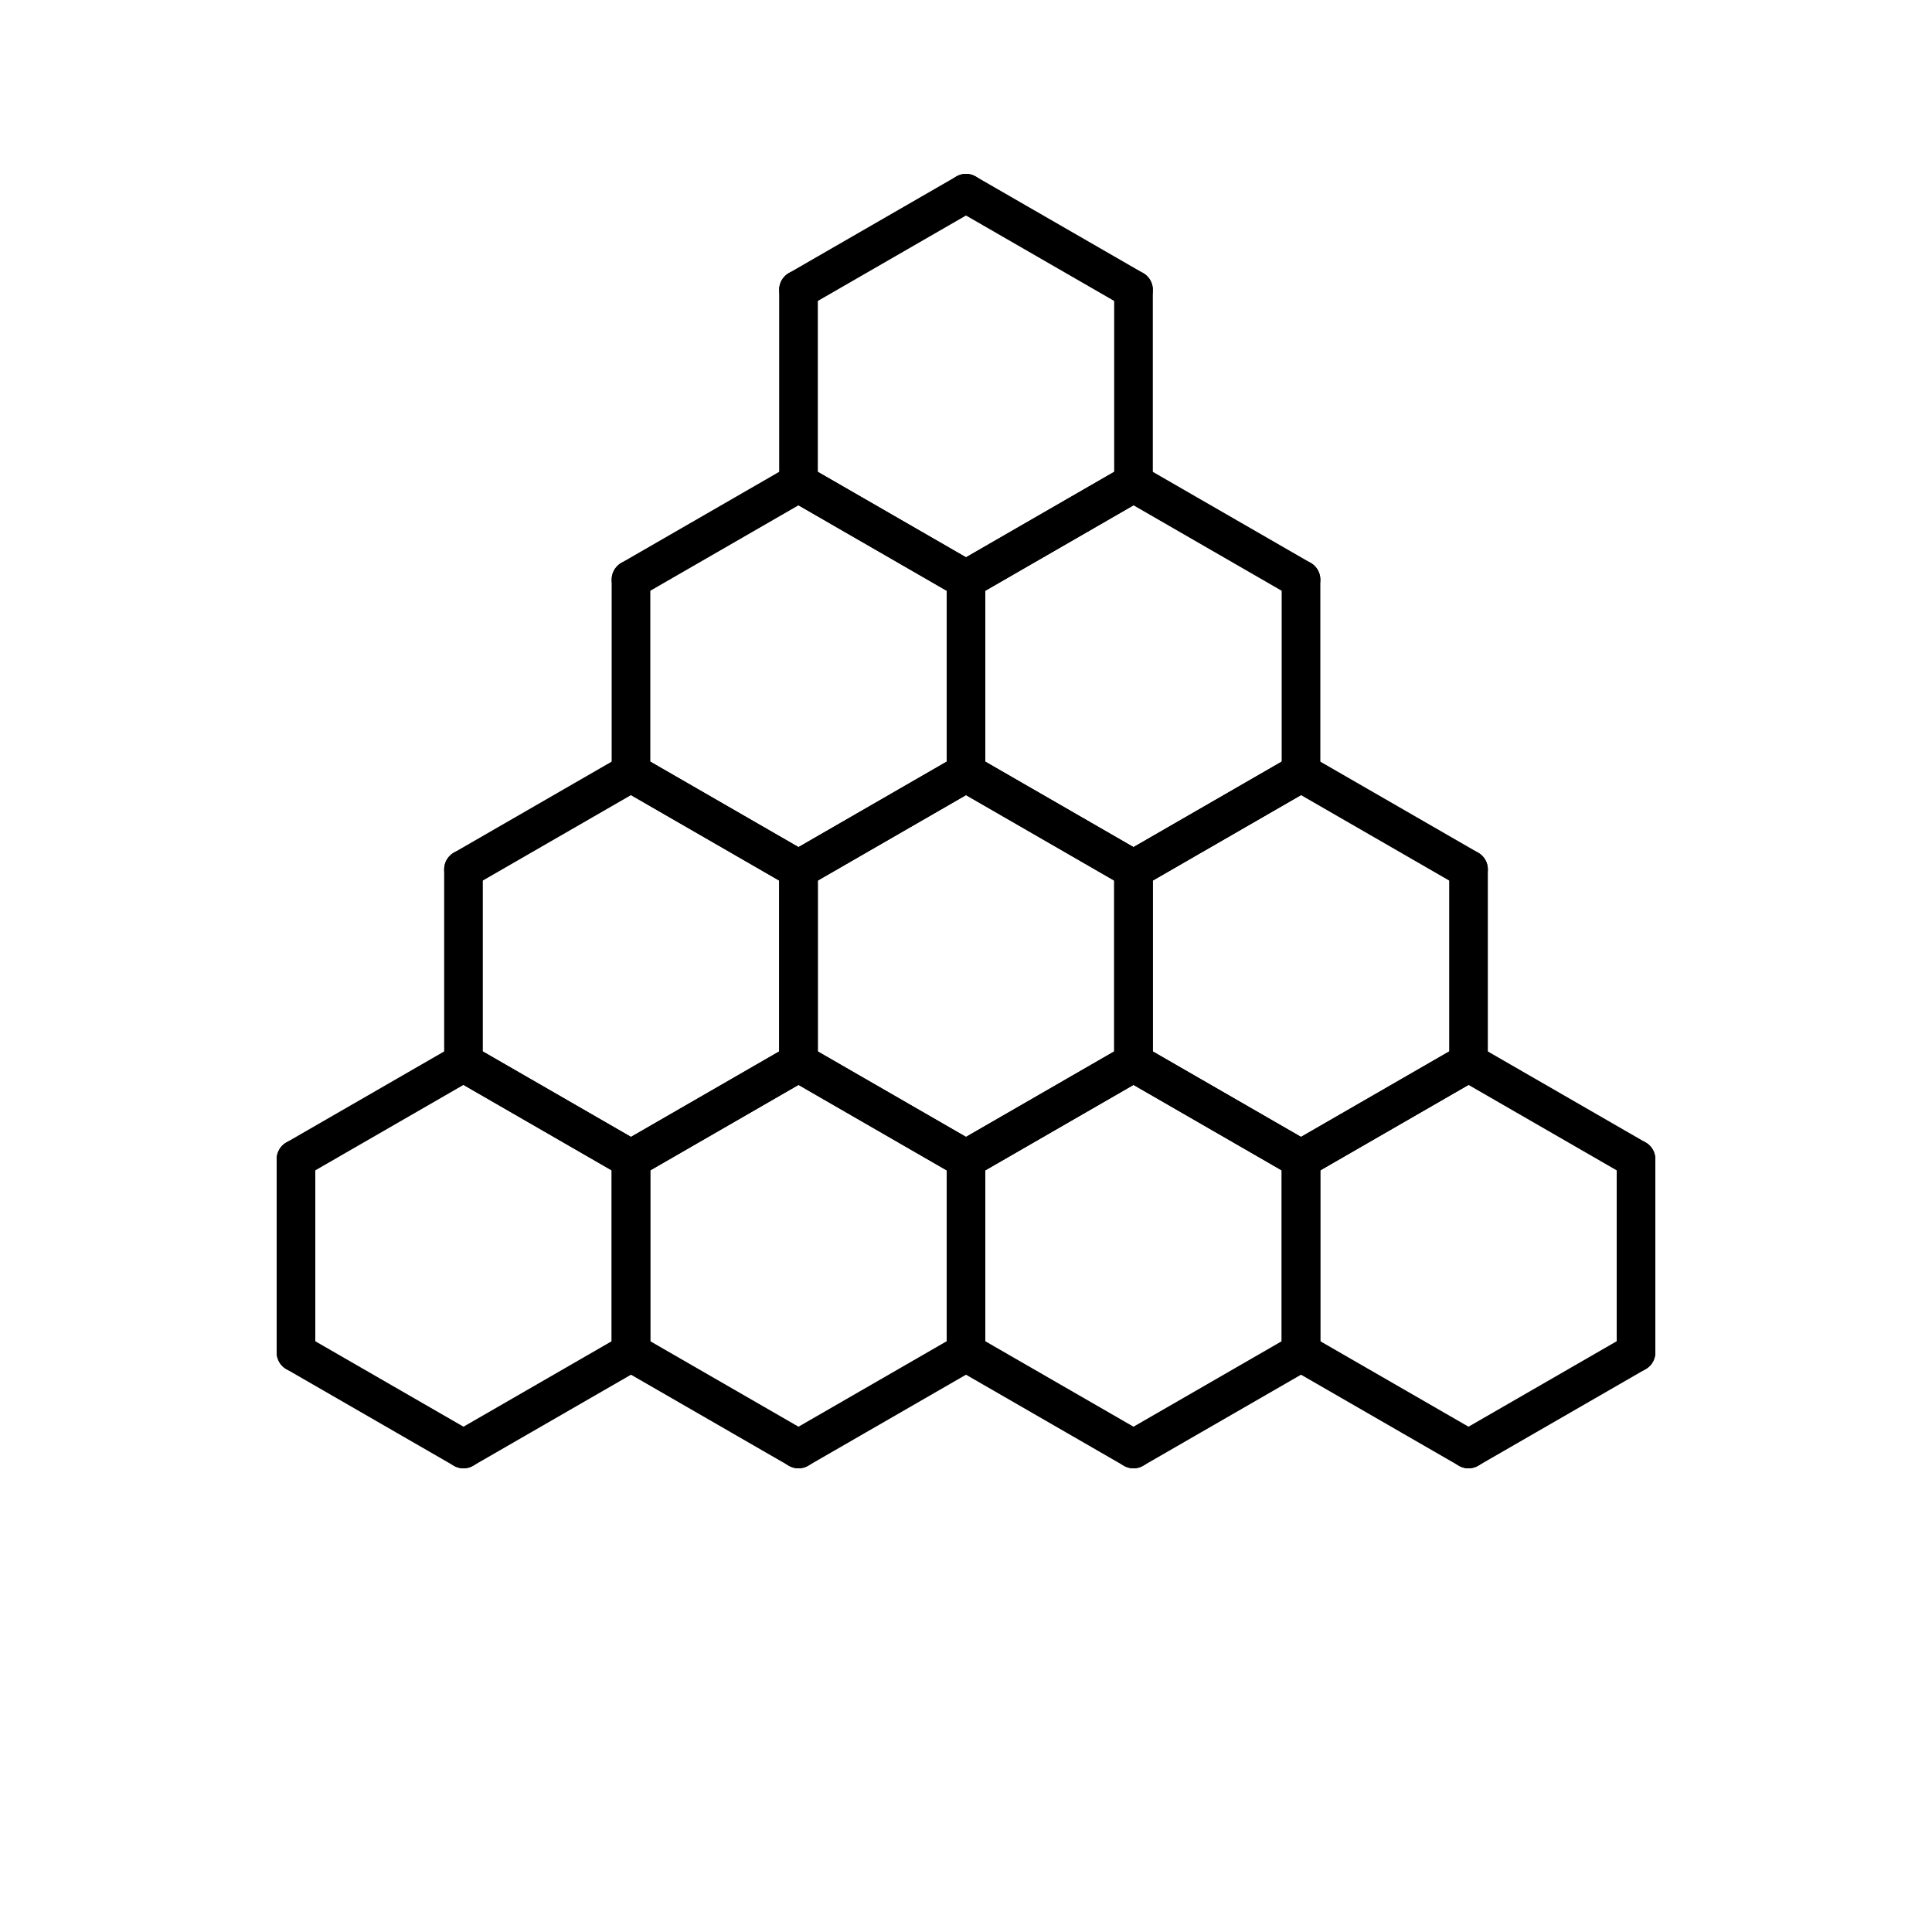 <?xml version="1.0" standalone="no"?>
<svg id="bc" viewBox="0 0 100 100" xmlns="http://www.w3.org/2000/svg">
    <defs>
        <g id="hex">
            <line x1="10" y1="30" x2="18.67" y2="25" style="stroke:rgb(0,0,0);stroke-width:2" stroke-linecap="round" />
            <line x1="18.67" y1="25" x2="18.67" y2="15" style="stroke:rgb(0,0,0);stroke-width:2" stroke-linecap="round" />
            <line x1="18.67" y1="15" x2="10" y2="10" style="stroke:rgb(0,0,0);stroke-width:2" stroke-linecap="round" />
            <line x1="10" y1="10" x2="1.33" y2="15" style="stroke:rgb(0,0,0);stroke-width:2" stroke-linecap="round" />
            <line x1="1.33" y1="15" x2="1.33" y2="25" style="stroke:rgb(0,0,0);stroke-width:2" stroke-linecap="round" />
            <line x1="1.33" y1="25" x2="10" y2="30" style="stroke:rgb(0,0,0);stroke-width:2" stroke-linecap="round" />
        </g>
    </defs>

    <use href="#hex" x="40" y="0" />  
    <use href="#hex" x="31.33" y="15" />  
    <use href="#hex" x="48.67" y="15" /> 
    <use href="#hex" x="40" y="30" /> 
    <use href="#hex" x="22.66" y="30" /> 
    <use href="#hex" x="57.34" y="30" /> 
    <use href="#hex" x="31.33" y="45" />  
    <use href="#hex" x="48.67" y="45" /> 
    <use href="#hex" x="13.99" y="45" />  
    <use href="#hex" x="66.01" y="45" /> 
</svg>

